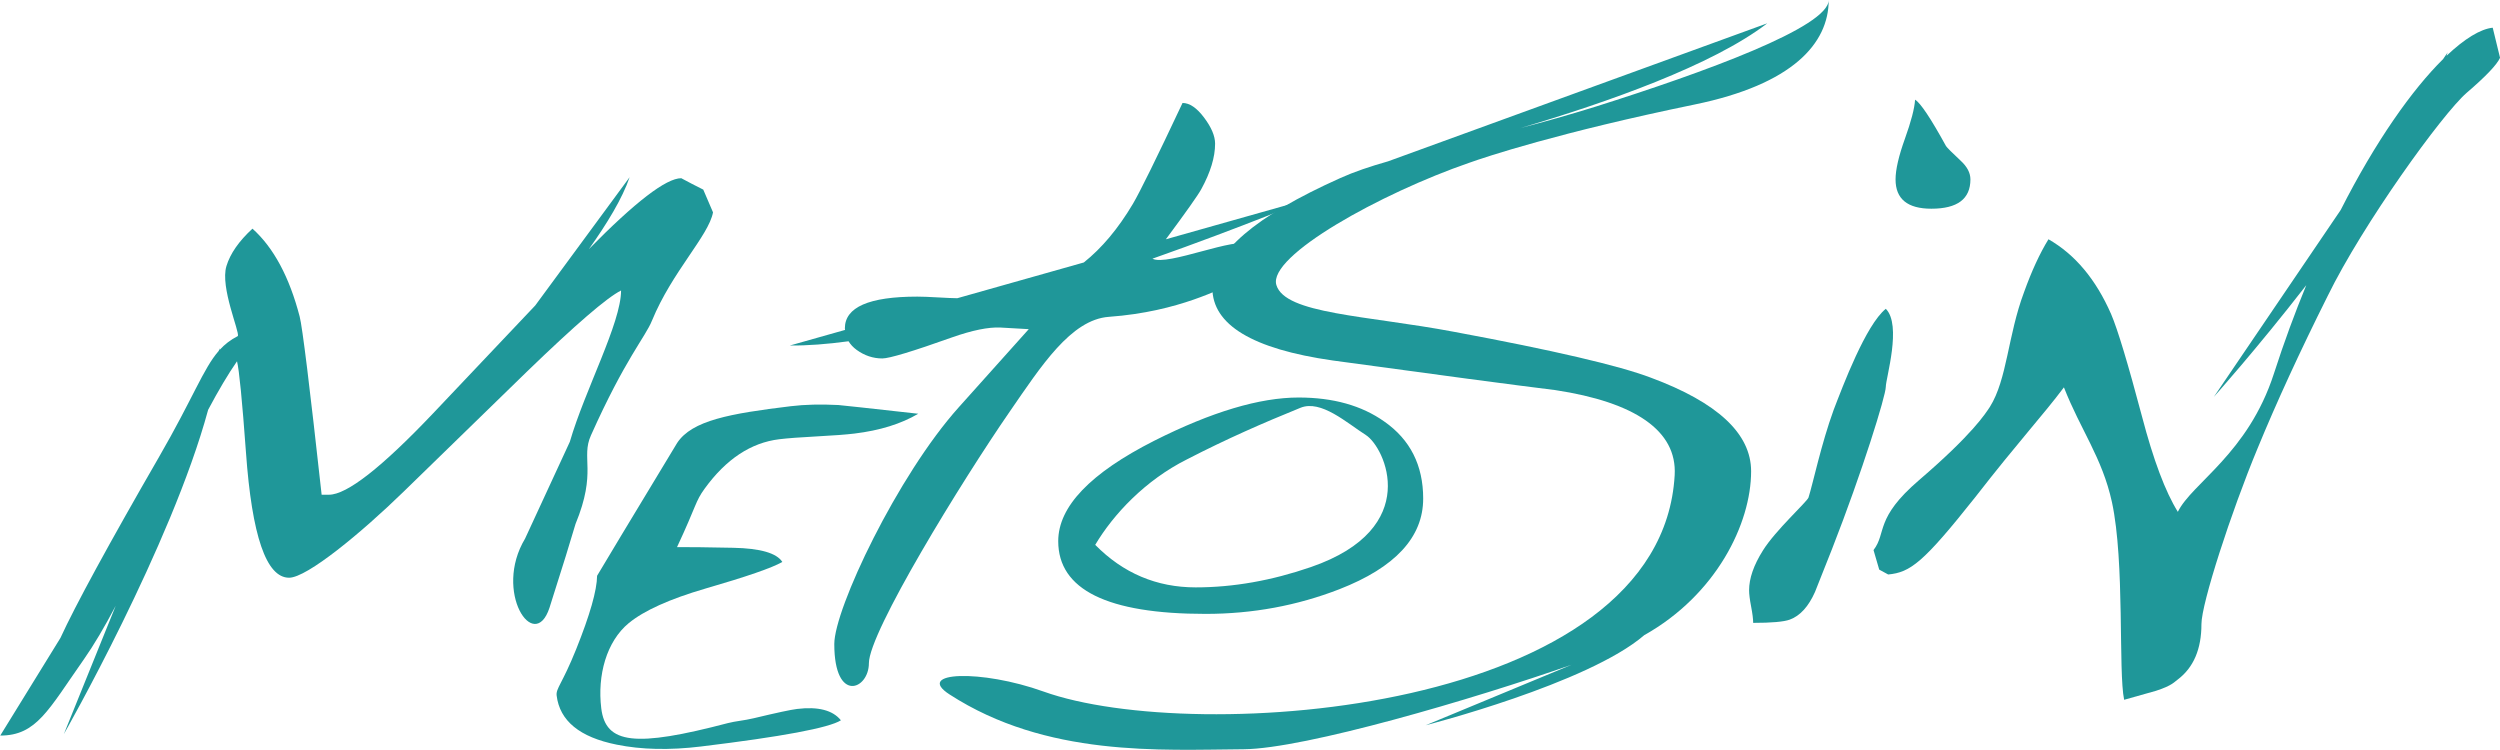 <svg xmlns="http://www.w3.org/2000/svg" id="svg4274" width="590.67" height="177.16" version="1.1"><g id="layer1" transform="translate(-18.949 -9.494)"><g id="g4301" fill="#1f9799" transform="translate(-1165.7 -320)"><path id="path4227" d="m1520.9 447.3c0 9.13-6.609 16.266-19.812 21.414-10 3.882-20.534 5.824-31.604 5.824-23.209 0-34.81-5.726-34.81-17.185 0-8.159 7.572-16.071 22.719-23.741 13.496-6.796 24.86-10.196 34.084-10.196 8.156 0 14.904 1.894 20.245 5.681 6.117 4.274 9.179 10.339 9.179 18.204m-13.539-15.016c-4.508-2.869-10.594-8.415-15.45-6.444-8.816 3.581-17.378 7.32-26.794 12.174-9.902 4.952-17.434 13.026-21.704 20.211 6.601 6.7 14.514 10.049 23.74 10.049 8.834 0 17.918-1.589 27.234-4.805 26.512-9.151 17.48-28.318 12.974-31.185"/><path id="path4231" d="m1630.2 420.91c0 2.05-5.513 19.929-12.686 38.256-0.899 2.305-2.245 5.702-4.039 10.188-1.539 3.461-3.525 5.643-5.959 6.536-1.413 0.515-4.296 0.769-8.651 0.769 0-0.894-0.161-2.178-0.481-3.844-0.319-1.664-0.481-2.949-0.481-3.845 0-2.816 1.087-5.959 3.27-9.421 2.946-4.739 10.38-11.468 10.764-12.496 1.028-3.2 3.01-12.685 5.961-20.761 2.175-5.638 7.56-19.992 12.302-23.838 3.846 3.845 0 16.408 0 18.456m19.995-49.022c0 4.614-3.078 6.92-9.229 6.92-5.64 0-8.459-2.306-8.459-6.92 0-2.308 0.736-5.509 2.21-9.613 1.472-4.1 2.275-7.176 2.402-9.227 1.281 0.767 3.716 4.423 7.308 10.958 0.255 0.384 1.407 1.538 3.46 3.46 1.538 1.411 2.308 2.884 2.308 4.423"/><path id="path4235" d="m1401.6 427.25c-4.056 2.395-9.079 3.954-15.059 4.679-1.962 0.239-4.925 0.464-8.886 0.671-3.962 0.209-6.928 0.432-8.889 0.671-6.696 0.812-12.565 4.697-17.612 11.649-2.254 3.083-1.876 3.853-6.546 13.84 2.441-0.026 6.864 0.029 13.265 0.158 6.401 0.128 10.275 1.245 11.618 3.345-2.37 1.375-8.41 3.466-18.128 6.277-8.486 2.479-14.54 5.207-18.166 8.182-5.27 4.355-7.436 12.338-6.492 20.104 1.028 8.484 7.982 9.275 29.932 3.511 1.741-0.455 3.824-0.6 6.112-1.15 5.371-1.284 8.769-2.014 10.199-2.186 4.999-0.606 8.461 0.286 10.381 2.68-2.86 1.796-13.89 3.86-33.084 6.19-7.41 0.897-14.045 0.751-19.894-0.441-8.729-1.748-13.458-5.615-14.184-11.598-0.206-1.695 1.326-2.77 4.599-10.914 3.268-8.141 4.92-13.934 4.956-17.384l5.76-9.609 13.161-21.786c3.52-5.319 12.47-6.929 26.846-8.672 3.3-0.401 7.049-0.492 11.245-0.278 0.911 0.072 7.199 0.757 18.865 2.06"/><path id="path4239" d="m1773.6 336.04c-2.874 0.297-6.643 2.581-10.921 6.64 0.086-0.264 0.185-0.54 0.264-0.8l-1.076 1.587c-7.275 7.176-15.921 19.349-24.188 35.642l-29.968 44.154s10.139-11.319 21.839-26.394c-2.684 6.519-5.258 13.482-7.641 20.874-6.107 18.93-19.375 25.889-22.708 32.681-2.947-4.74-5.768-12.238-8.456-22.492-3.335-12.559-5.766-20.634-7.308-24.222-3.587-8.201-8.521-14.096-14.802-17.686-2.05 3.334-3.971 7.497-5.768 12.496-3.844 10.254-3.974 20.569-8.071 27.105-1.028 1.539-4.009 6.391-16.728 17.301-10.546 9.049-7.616 12.409-10.766 16.535l1.346 4.612 2.116 1.154c5.253-0.51 8.266-2.755 20.569-18.262 10.252-13.199 15.956-19.288 20.952-25.954 3.973 10.126 9.037 16.599 11.345 27.106 3.076 14.226 1.472 40.052 2.884 46.715l7.497-2.114c3.973-1.28 4.421-2.178 5.189-2.692 3.717-2.817 5.577-7.175 5.577-13.072 0-4.869 6.985-26.399 13.262-41.522 4.485-10.894 9.999-22.879 16.536-35.951 8.329-17.042 27.104-43.064 32.871-48.061 4.485-3.844 7.114-6.599 7.883-8.266l-1.731-7.112z"/><path id="path4243" d="m1480 387.27c-3.281-2.015-19.5 5.192-23.069 3.345 21.379-7.543 37.481-14.278 37.481-14.278l-34.31 9.694c4.814-6.49 7.625-10.462 8.364-11.834 2.178-3.97 3.27-7.56 3.27-10.765 0-1.792-0.866-3.845-2.598-6.151-1.731-2.308-3.429-3.461-5.095-3.461-6.151 13.072-10.062 21.021-11.725 23.838-3.489 5.872-7.359 10.474-11.599 13.849l-29.89 8.446c-1.116-0.016-2.587-0.075-4.457-0.186-2.18-0.125-3.846-0.191-4.999-0.191-11.41 0-17.111 2.498-17.111 7.497 0 0.129 0.039 0.246 0.046 0.372l-13.03 3.681c4.156 0.043 8.831-0.321 13.855-1.001 0.461 0.749 1.081 1.435 1.916 2.041 1.859 1.346 3.877 2.019 6.058 2.019 1.664 0 7.176-1.664 16.532-4.997 4.74-1.665 8.521-2.434 11.345-2.308l6.726 0.384-16.535 18.455c-14.482 16.149-29.411 47.614-29.411 55.944 0 14.101 8.176 10.798 8.176 4.519 0-7.316 21.955-43.04 33.251-59.404 7.447-10.788 14.486-21.78 23.458-22.426 16.845-1.212 26.68-7.035 29.121-7.66 7.735-1.979 7.817-6.471 4.229-9.421"/><path id="path4247" d="m1350.8 374.29c-1.796-0.895-3.527-1.792-5.192-2.69-3.569 0-10.855 5.594-21.834 16.764 4.286-6.004 7.942-12.035 9.633-17.002l-22.302 30.312-24.13 25.484c-12.176 12.818-20.376 19.224-24.606 19.224h-1.729c-2.822-25.63-4.551-39.665-5.191-42.101-2.438-9.354-6.152-16.275-11.15-20.761-3.206 2.949-5.258 5.896-6.152 8.842-1.536 4.999 3.201 15.638 2.69 16.534-1.744 0.904-3.092 1.945-4.296 3.266 0.01-0.133 0.034-0.275 0.043-0.407l-0.265 0.657c-3.627 4.15-6.014 11.042-14.088 25.031-11.841 20.515-19.842 35.215-23.302 42.775l-14.224 23.069c8.582 0 11.34-6.022 19.8-18.07 2.301-3.281 4.803-7.513 7.48-12.591l-12.254 30.321s25.404-44.558 34.094-76.632c2.445-4.598 4.726-8.45 6.821-11.46 0.511 2.051 1.216 9.227 2.115 21.532 1.409 19.738 4.805 29.606 10.189 29.606 4.229 0 17.11-10.638 27.106-20.38l29.029-28.259c11.535-11.15 18.969-17.559 22.301-19.225 0 7.689-8.526 23.454-12.11 35.758l-10.575 22.876c-7.564 12.564 2.179 27.238 5.768 16.341 3.27-10.266 4.944-15.695 6.151-19.801 5.124-12.43 1.218-15.572 3.652-20.954 8.076-18.071 12.88-23.261 14.418-27.108 4.741-11.534 13.392-20.056 14.42-25.568l-2.308-5.384z"/><path id="path4251" d="m1531.8 367.95c3.759-1.356 21.234-7.175 53.262-13.768 23.091-4.753 31.652-14.395 31.652-24.692 0 6.388-29.282 17.056-55.01 25.182-6.431 2.006-12.409 3.669-17.984 5.126 20.712-6.112 45.609-14.901 58.48-24.798l-89.598 32.614c-4.242 1.206-8 2.465-11.271 3.945-20.164 9.027-30.242 17.681-30.242 25.955 0 8.727 9.48 14.445 28.438 17.151 25.276 3.464 42.805 5.795 52.585 6.997 18.805 2.859 28.802 9.571 28.21 20.085-3.161 56.288-113.32 63.986-149.11 51.141-14.725-5.287-30.541-4.705-22.226 0.676 22.919 14.838 49.826 13.101 69.484 12.954 14.464-0.105 54.412-11.888 77.492-19.96l-34.466 14.292s38.329-9.807 51.635-21.284c17.001-9.534 25.249-26.355 25.249-38.724 0-8.874-7.896-16.249-23.696-22.116-7.527-2.855-23.021-6.466-46.492-10.832-20.764-3.91-39.911-4.195-41.979-11.059-2.066-6.865 24.672-21.666 45.589-28.888"/></g></g></svg>